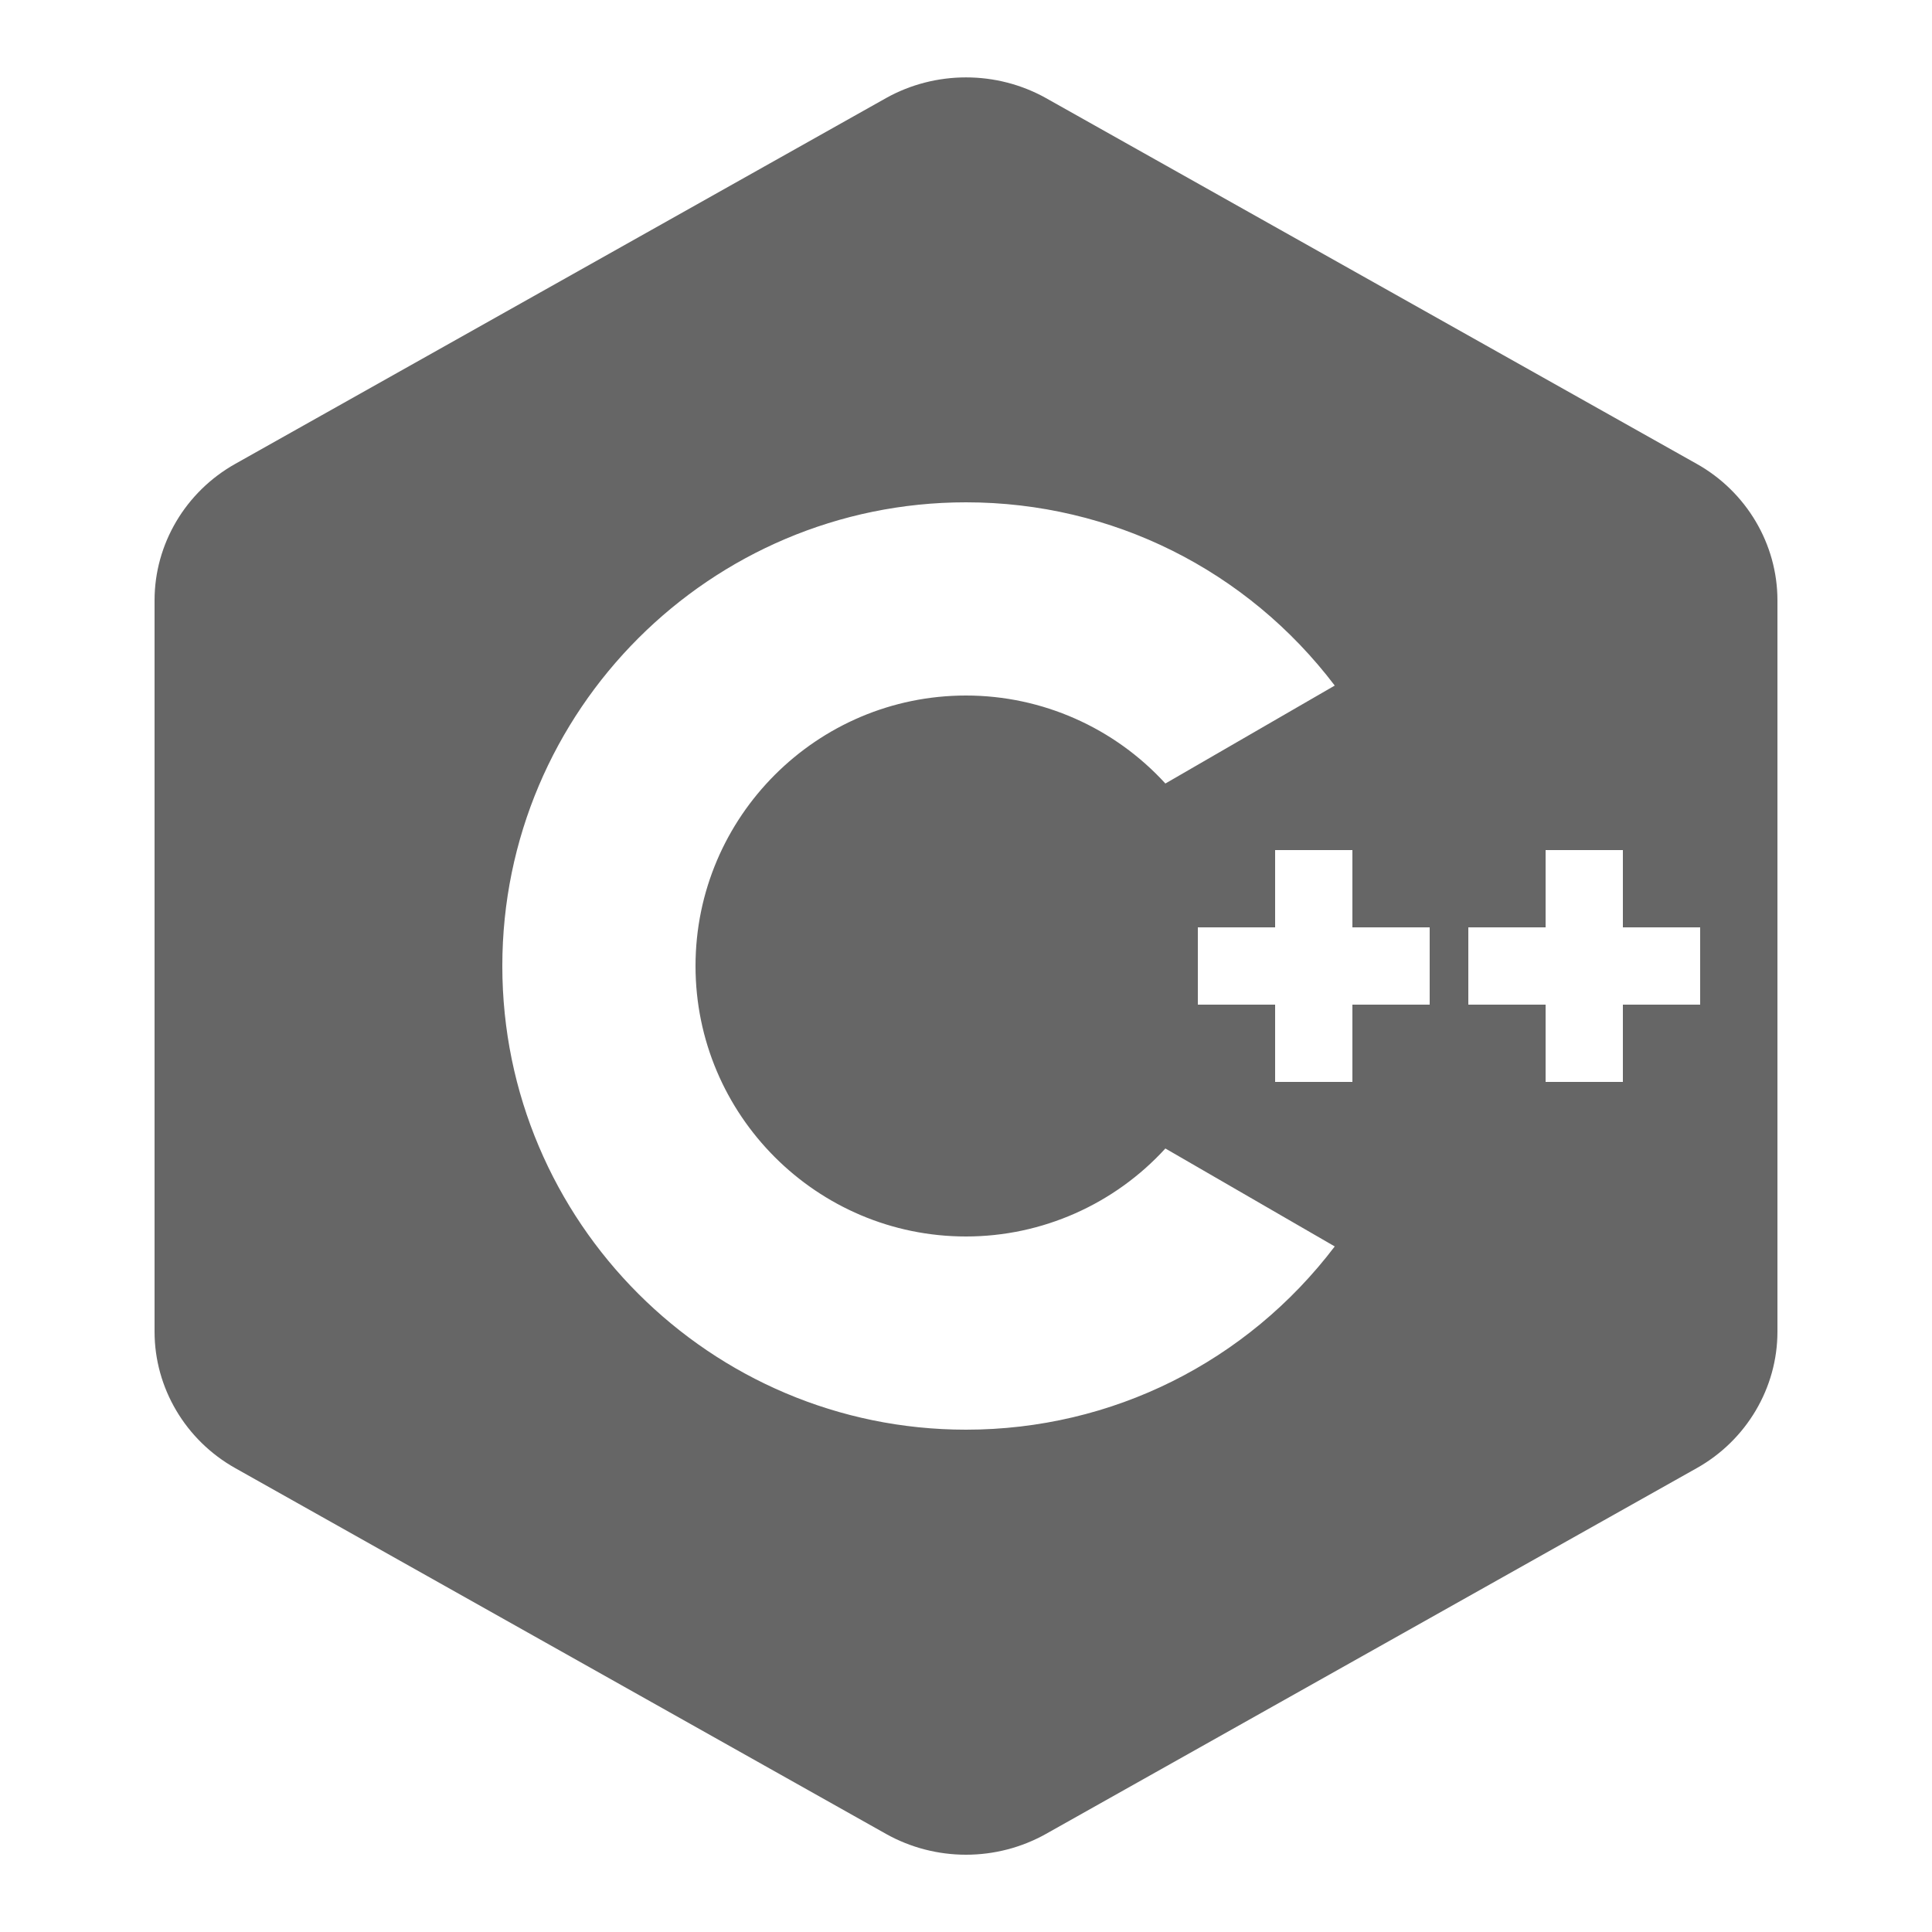 <?xml version="1.0" encoding="UTF-8"?>
<svg xmlns="http://www.w3.org/2000/svg" xmlns:xlink="http://www.w3.org/1999/xlink" width="150pt" height="150pt" viewBox="0 0 150 150" version="1.1">
<g id="surface8346104">
<path style=" stroke:none;fill-rule:nonzero;fill:rgb(40%,40%,40%);fill-opacity:1;" d="M 131.73 36.012 L 81.211 7.617 C 77.379 5.473 72.621 5.473 68.789 7.617 L 18.27 36.012 C 14.402 38.18 12 42.246 12 46.605 L 12 103.395 C 12 107.754 14.402 111.82 18.27 113.988 L 68.789 142.383 C 70.711 143.461 72.855 144 75 144 C 77.145 144 79.289 143.461 81.211 142.383 L 131.73 113.988 C 135.598 111.82 138 107.754 138 103.395 L 138 46.605 C 138 42.246 135.598 38.18 131.73 36.012 Z M 75 111 C 55.148 111 39 94.852 39 75 C 39 55.148 55.148 39 75 39 C 86.344 39 96.82 44.262 103.629 53.227 L 90.48 60.832 C 86.531 56.508 80.918 54 75 54 C 63.422 54 54 63.422 54 75 C 54 86.578 63.422 96 75 96 C 80.918 96 86.531 93.492 90.48 89.168 L 103.629 96.773 C 96.82 105.738 86.344 111 75 111 Z M 111 78 L 105 78 L 105 84 L 99 84 L 99 78 L 93 78 L 93 72 L 99 72 L 99 66 L 105 66 L 105 72 L 111 72 Z M 132 78 L 126 78 L 126 84 L 120 84 L 120 78 L 114 78 L 114 72 L 120 72 L 120 66 L 126 66 L 126 72 L 132 72 Z M 132 78 "/>
</g>
</svg>
